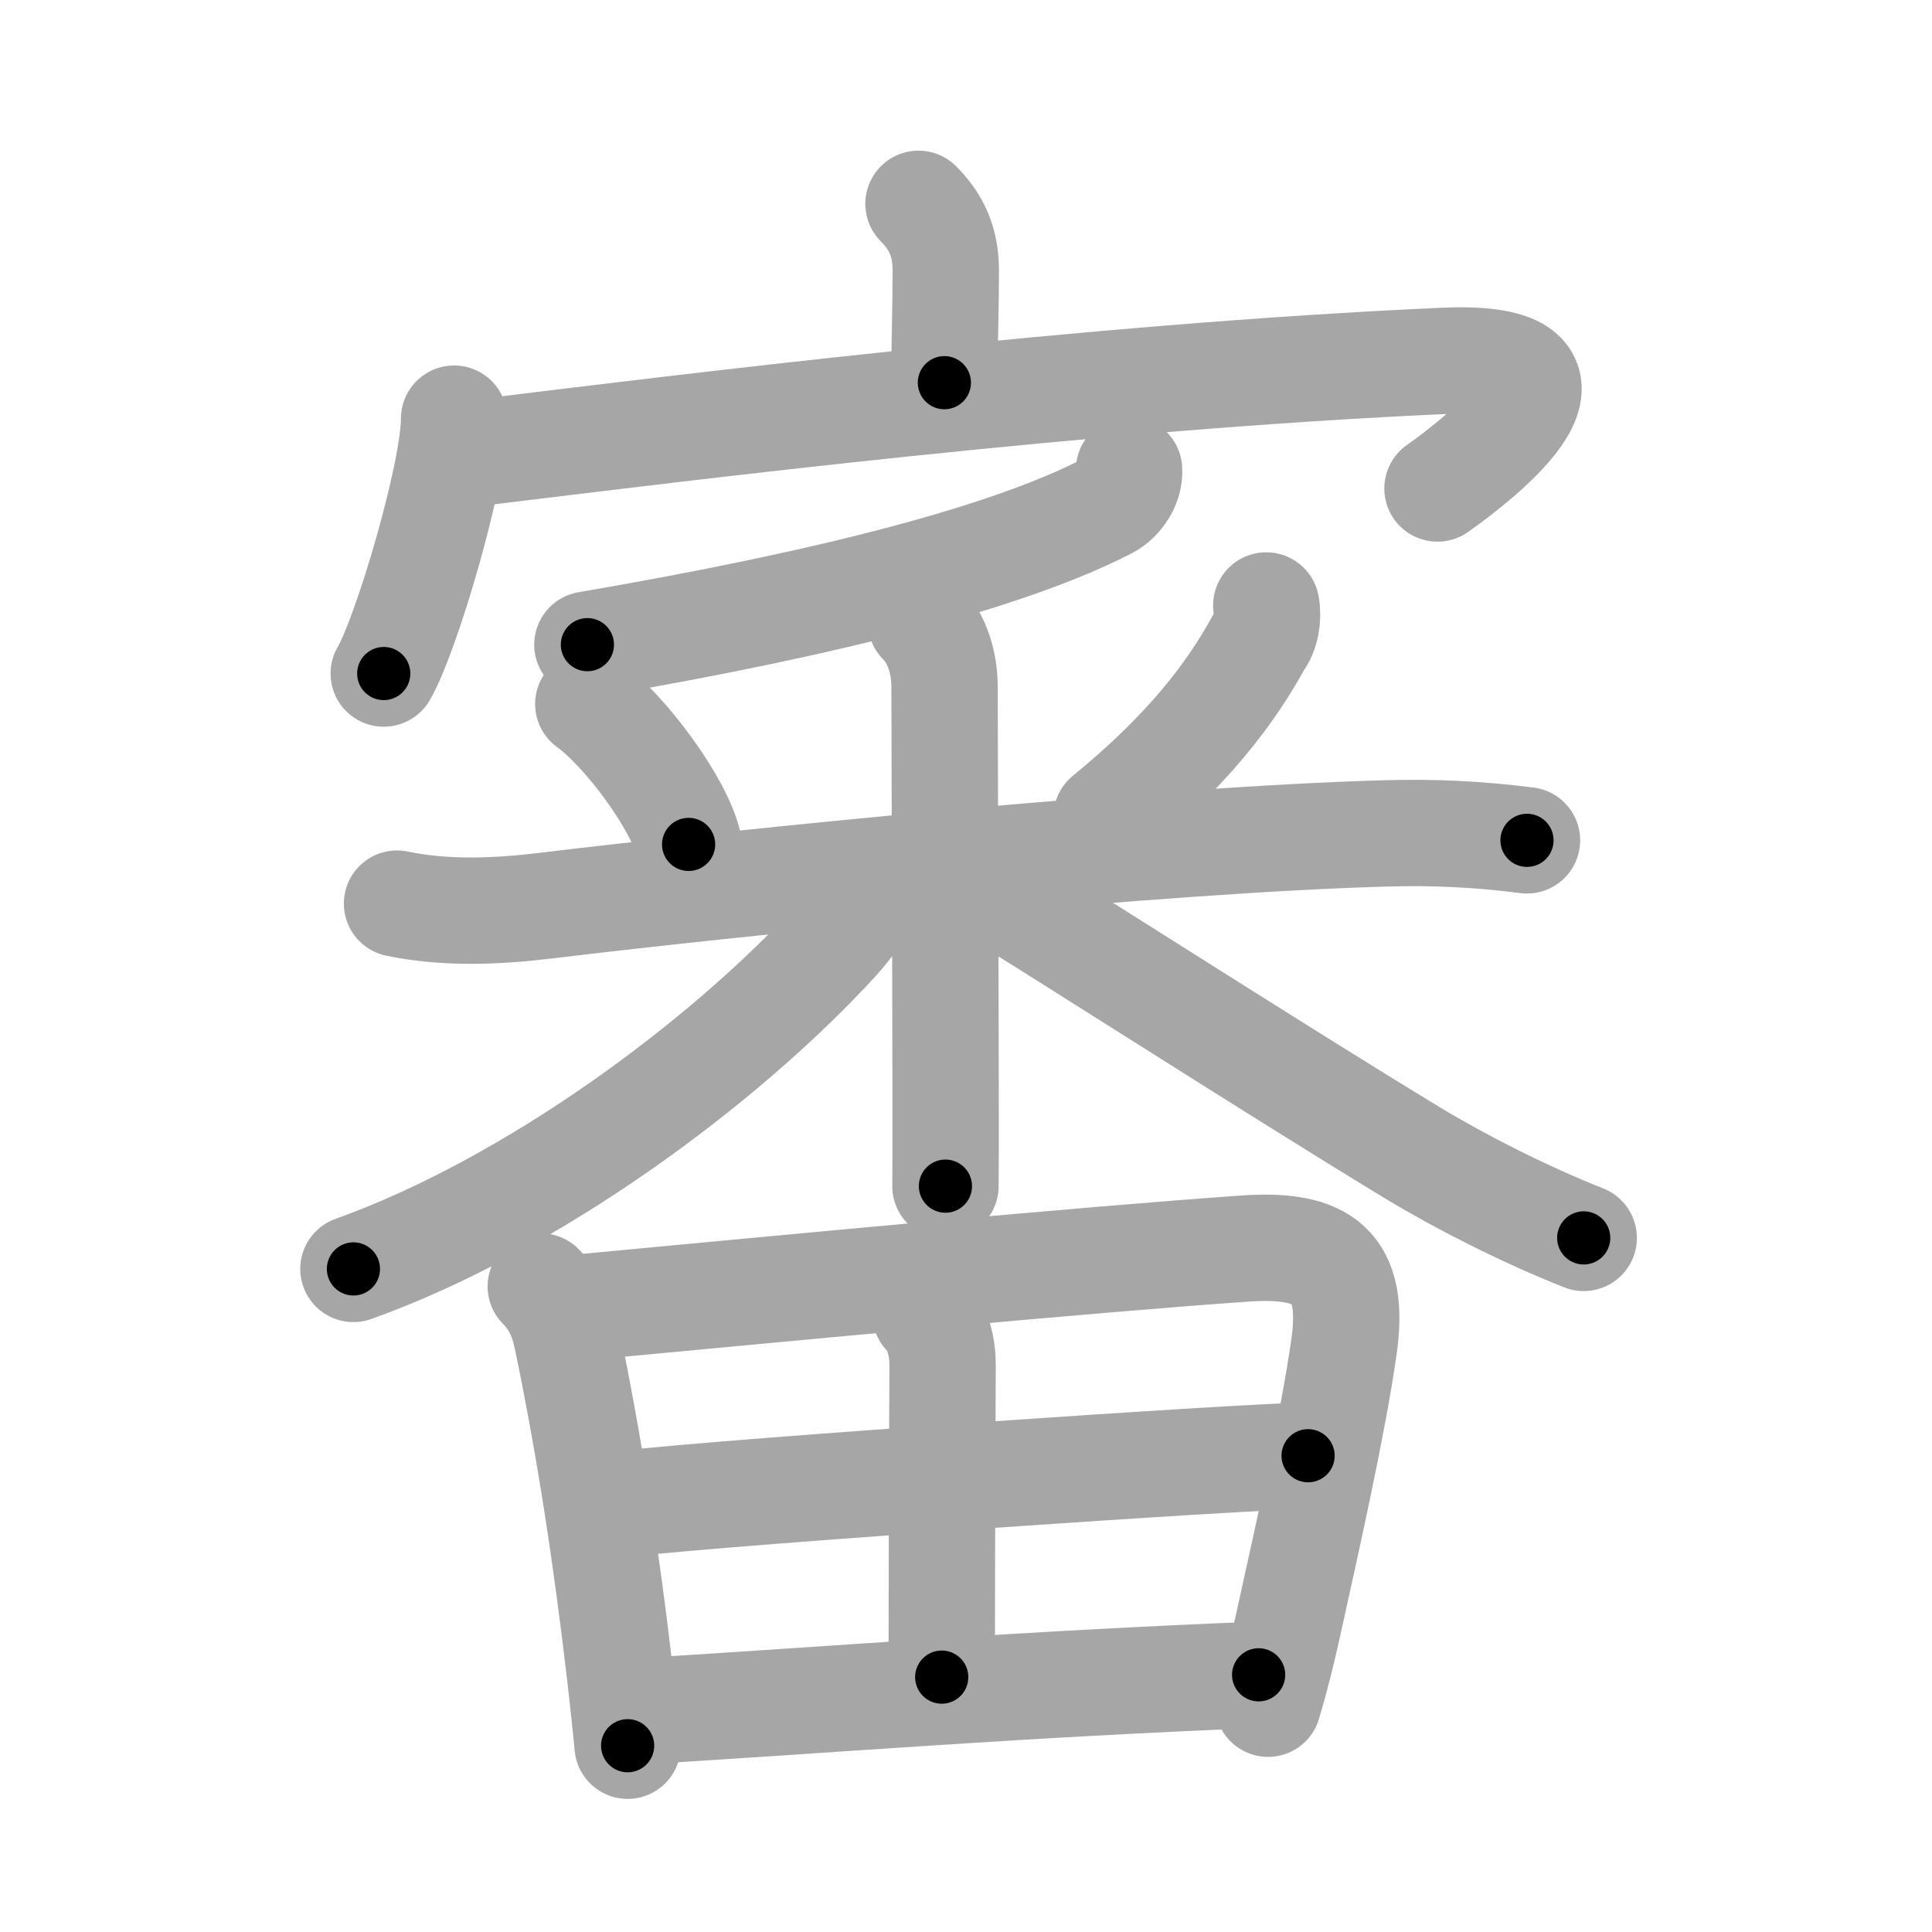<svg xmlns="http://www.w3.org/2000/svg" viewBox="0 0 109 109" id="5be9"><g fill="none" stroke="#a6a6a6" stroke-width="6" stroke-linecap="round" stroke-linejoin="round"><g><g><path d="M51.82,11.5c1.09,1.09,1.54,2.25,1.54,3.78c0,1.85-0.08,4.6-0.08,6.31" /><g><path d="M25.62,23.62c0,3.13-2.73,12.29-3.97,14.38" /><path d="M26.91,25.55c11.71-1.43,34.59-4.3,54.55-5.19c9.68-0.43,2.05,5.5-0.36,7.2" /></g></g><g><g><g><path d="M63.7,26.5c0.06,0.79-0.5,1.67-1.21,2.04C57,31.38,47.1,33.98,33.14,36.37" /></g><g><path d="M33.19,39.72c2.05,1.47,5.15,5.63,5.66,7.92" /><path d="M71.44,34.16c0.13,0.68-0.01,1.53-0.42,2.06c-1.54,2.82-3.97,6.1-8.59,9.87" /><path d="M22.4,50.98c2.72,0.57,5.61,0.45,8.35,0.12c11.23-1.36,34.75-3.73,47.38-4.08c2.79-0.08,5.27,0.04,8.02,0.39" /><path d="M51.96,35.09c0.97,0.97,1.33,2.41,1.33,3.66c0,2.48,0.05,15.42,0.06,22.87c0,2.99,0,5.09-0.01,5.3" /><path d="M49.14,49.45c0,1.05-0.85,2.39-2.02,3.67c-6.31,6.87-17.09,14.86-27.18,18.47" /><path d="M55.34,49.83c3.2,1.89,16.15,10.24,24.38,15.23c2.75,1.66,6.28,3.45,9.63,4.78" /></g></g><g><path d="M30.51,72.58c0.83,0.83,1.24,1.79,1.47,2.89c1.25,5.98,2.22,12.28,3,19c0.16,1.4,0.31,2.75,0.43,4.02" /><path d="M32.46,73.79c12.29-1.16,28.9-2.73,37.8-3.35c4.42-0.3,6.22,1.01,5.56,5.58c-0.62,4.31-1.98,10.39-3.16,15.72c-0.33,1.52-0.71,3-1.12,4.38" /><path d="M52.22,74.14c0.7,0.7,0.96,1.89,0.96,2.86c-0.03,5.47-0.05,15.77-0.05,17.62" /><path d="M35.16,84.85c6.34-0.73,35.7-2.72,38.64-2.72" /><path d="M35.98,96.56c11.14-0.68,21.89-1.56,35.03-2.07" /></g></g></g></g><g fill="none" stroke="#000" stroke-width="3" stroke-linecap="round" stroke-linejoin="round"><path d="M51.82,11.5c1.09,1.09,1.54,2.25,1.54,3.78c0,1.85-0.08,4.6-0.08,6.31" stroke-dasharray="10.515" stroke-dashoffset="10.515"><animate attributeName="stroke-dashoffset" values="10.515;10.515;0" dur="0.21s" fill="freeze" begin="0s;5be9.click" /></path><path d="M25.62,23.62c0,3.13-2.73,12.29-3.97,14.38" stroke-dasharray="14.989" stroke-dashoffset="14.989"><animate attributeName="stroke-dashoffset" values="14.989" fill="freeze" begin="5be9.click" /><animate attributeName="stroke-dashoffset" values="14.989;14.989;0" keyTimes="0;0.412;1" dur="0.51s" fill="freeze" begin="0s;5be9.click" /></path><path d="M26.91,25.55c11.71-1.43,34.59-4.3,54.55-5.19c9.68-0.43,2.05,5.5-0.36,7.2" stroke-dasharray="68.106" stroke-dashoffset="68.106"><animate attributeName="stroke-dashoffset" values="68.106" fill="freeze" begin="5be9.click" /><animate attributeName="stroke-dashoffset" values="68.106;68.106;0" keyTimes="0;0.499;1" dur="1.022s" fill="freeze" begin="0s;5be9.click" /></path><path d="M63.7,26.5c0.06,0.79-0.5,1.67-1.21,2.04C57,31.38,47.1,33.98,33.14,36.37" stroke-dasharray="32.967" stroke-dashoffset="32.967"><animate attributeName="stroke-dashoffset" values="32.967" fill="freeze" begin="5be9.click" /><animate attributeName="stroke-dashoffset" values="32.967;32.967;0" keyTimes="0;0.756;1" dur="1.352s" fill="freeze" begin="0s;5be9.click" /></path><path d="M33.19,39.72c2.05,1.47,5.15,5.63,5.66,7.92" stroke-dasharray="9.867" stroke-dashoffset="9.867"><animate attributeName="stroke-dashoffset" values="9.867" fill="freeze" begin="5be9.click" /><animate attributeName="stroke-dashoffset" values="9.867;9.867;0" keyTimes="0;0.873;1" dur="1.549s" fill="freeze" begin="0s;5be9.click" /></path><path d="M71.44,34.16c0.13,0.68-0.01,1.53-0.42,2.06c-1.54,2.82-3.97,6.1-8.59,9.87" stroke-dasharray="15.329" stroke-dashoffset="15.329"><animate attributeName="stroke-dashoffset" values="15.329" fill="freeze" begin="5be9.click" /><animate attributeName="stroke-dashoffset" values="15.329;15.329;0" keyTimes="0;0.91;1" dur="1.702s" fill="freeze" begin="0s;5be9.click" /></path><path d="M22.4,50.98c2.72,0.57,5.61,0.45,8.35,0.12c11.23-1.36,34.75-3.73,47.38-4.08c2.79-0.08,5.27,0.04,8.02,0.39" stroke-dasharray="63.994" stroke-dashoffset="63.994"><animate attributeName="stroke-dashoffset" values="63.994" fill="freeze" begin="5be9.click" /><animate attributeName="stroke-dashoffset" values="63.994;63.994;0" keyTimes="0;0.78;1" dur="2.183s" fill="freeze" begin="0s;5be9.click" /></path><path d="M51.96,35.09c0.97,0.97,1.33,2.41,1.33,3.66c0,2.48,0.05,15.42,0.06,22.87c0,2.99,0,5.09-0.01,5.3" stroke-dasharray="32.164" stroke-dashoffset="32.164"><animate attributeName="stroke-dashoffset" values="32.164" fill="freeze" begin="5be9.click" /><animate attributeName="stroke-dashoffset" values="32.164;32.164;0" keyTimes="0;0.871;1" dur="2.505s" fill="freeze" begin="0s;5be9.click" /></path><path d="M49.14,49.45c0,1.05-0.85,2.39-2.02,3.67c-6.31,6.87-17.09,14.86-27.18,18.47" stroke-dasharray="37.41" stroke-dashoffset="37.41"><animate attributeName="stroke-dashoffset" values="37.41" fill="freeze" begin="5be9.click" /><animate attributeName="stroke-dashoffset" values="37.41;37.41;0" keyTimes="0;0.87;1" dur="2.879s" fill="freeze" begin="0s;5be9.click" /></path><path d="M55.34,49.83c3.2,1.89,16.15,10.24,24.38,15.23c2.75,1.66,6.28,3.45,9.63,4.78" stroke-dasharray="39.51" stroke-dashoffset="39.51"><animate attributeName="stroke-dashoffset" values="39.51" fill="freeze" begin="5be9.click" /><animate attributeName="stroke-dashoffset" values="39.51;39.51;0" keyTimes="0;0.879;1" dur="3.274s" fill="freeze" begin="0s;5be9.click" /></path><path d="M30.51,72.58c0.83,0.83,1.24,1.79,1.47,2.89c1.25,5.98,2.22,12.28,3,19c0.16,1.4,0.31,2.75,0.43,4.02" stroke-dasharray="26.578" stroke-dashoffset="26.578"><animate attributeName="stroke-dashoffset" values="26.578" fill="freeze" begin="5be9.click" /><animate attributeName="stroke-dashoffset" values="26.578;26.578;0" keyTimes="0;0.925;1" dur="3.54s" fill="freeze" begin="0s;5be9.click" /></path><path d="M32.46,73.79c12.29-1.16,28.9-2.73,37.8-3.35c4.42-0.3,6.22,1.01,5.56,5.58c-0.62,4.31-1.98,10.39-3.16,15.72c-0.33,1.52-0.71,3-1.12,4.38" stroke-dasharray="68.303" stroke-dashoffset="68.303"><animate attributeName="stroke-dashoffset" values="68.303" fill="freeze" begin="5be9.click" /><animate attributeName="stroke-dashoffset" values="68.303;68.303;0" keyTimes="0;0.873;1" dur="4.054s" fill="freeze" begin="0s;5be9.click" /></path><path d="M52.22,74.14c0.7,0.7,0.96,1.89,0.96,2.86c-0.03,5.47-0.05,15.77-0.05,17.62" stroke-dasharray="20.711" stroke-dashoffset="20.711"><animate attributeName="stroke-dashoffset" values="20.711" fill="freeze" begin="5be9.click" /><animate attributeName="stroke-dashoffset" values="20.711;20.711;0" keyTimes="0;0.951;1" dur="4.261s" fill="freeze" begin="0s;5be9.click" /></path><path d="M35.16,84.85c6.34-0.73,35.7-2.72,38.64-2.72" stroke-dasharray="38.74" stroke-dashoffset="38.74"><animate attributeName="stroke-dashoffset" values="38.74" fill="freeze" begin="5be9.click" /><animate attributeName="stroke-dashoffset" values="38.74;38.74;0" keyTimes="0;0.917;1" dur="4.648s" fill="freeze" begin="0s;5be9.click" /></path><path d="M35.98,96.56c11.14-0.68,21.89-1.56,35.03-2.07" stroke-dasharray="35.093" stroke-dashoffset="35.093"><animate attributeName="stroke-dashoffset" values="35.093" fill="freeze" begin="5be9.click" /><animate attributeName="stroke-dashoffset" values="35.093;35.093;0" keyTimes="0;0.93;1" dur="4.999s" fill="freeze" begin="0s;5be9.click" /></path></g></svg>